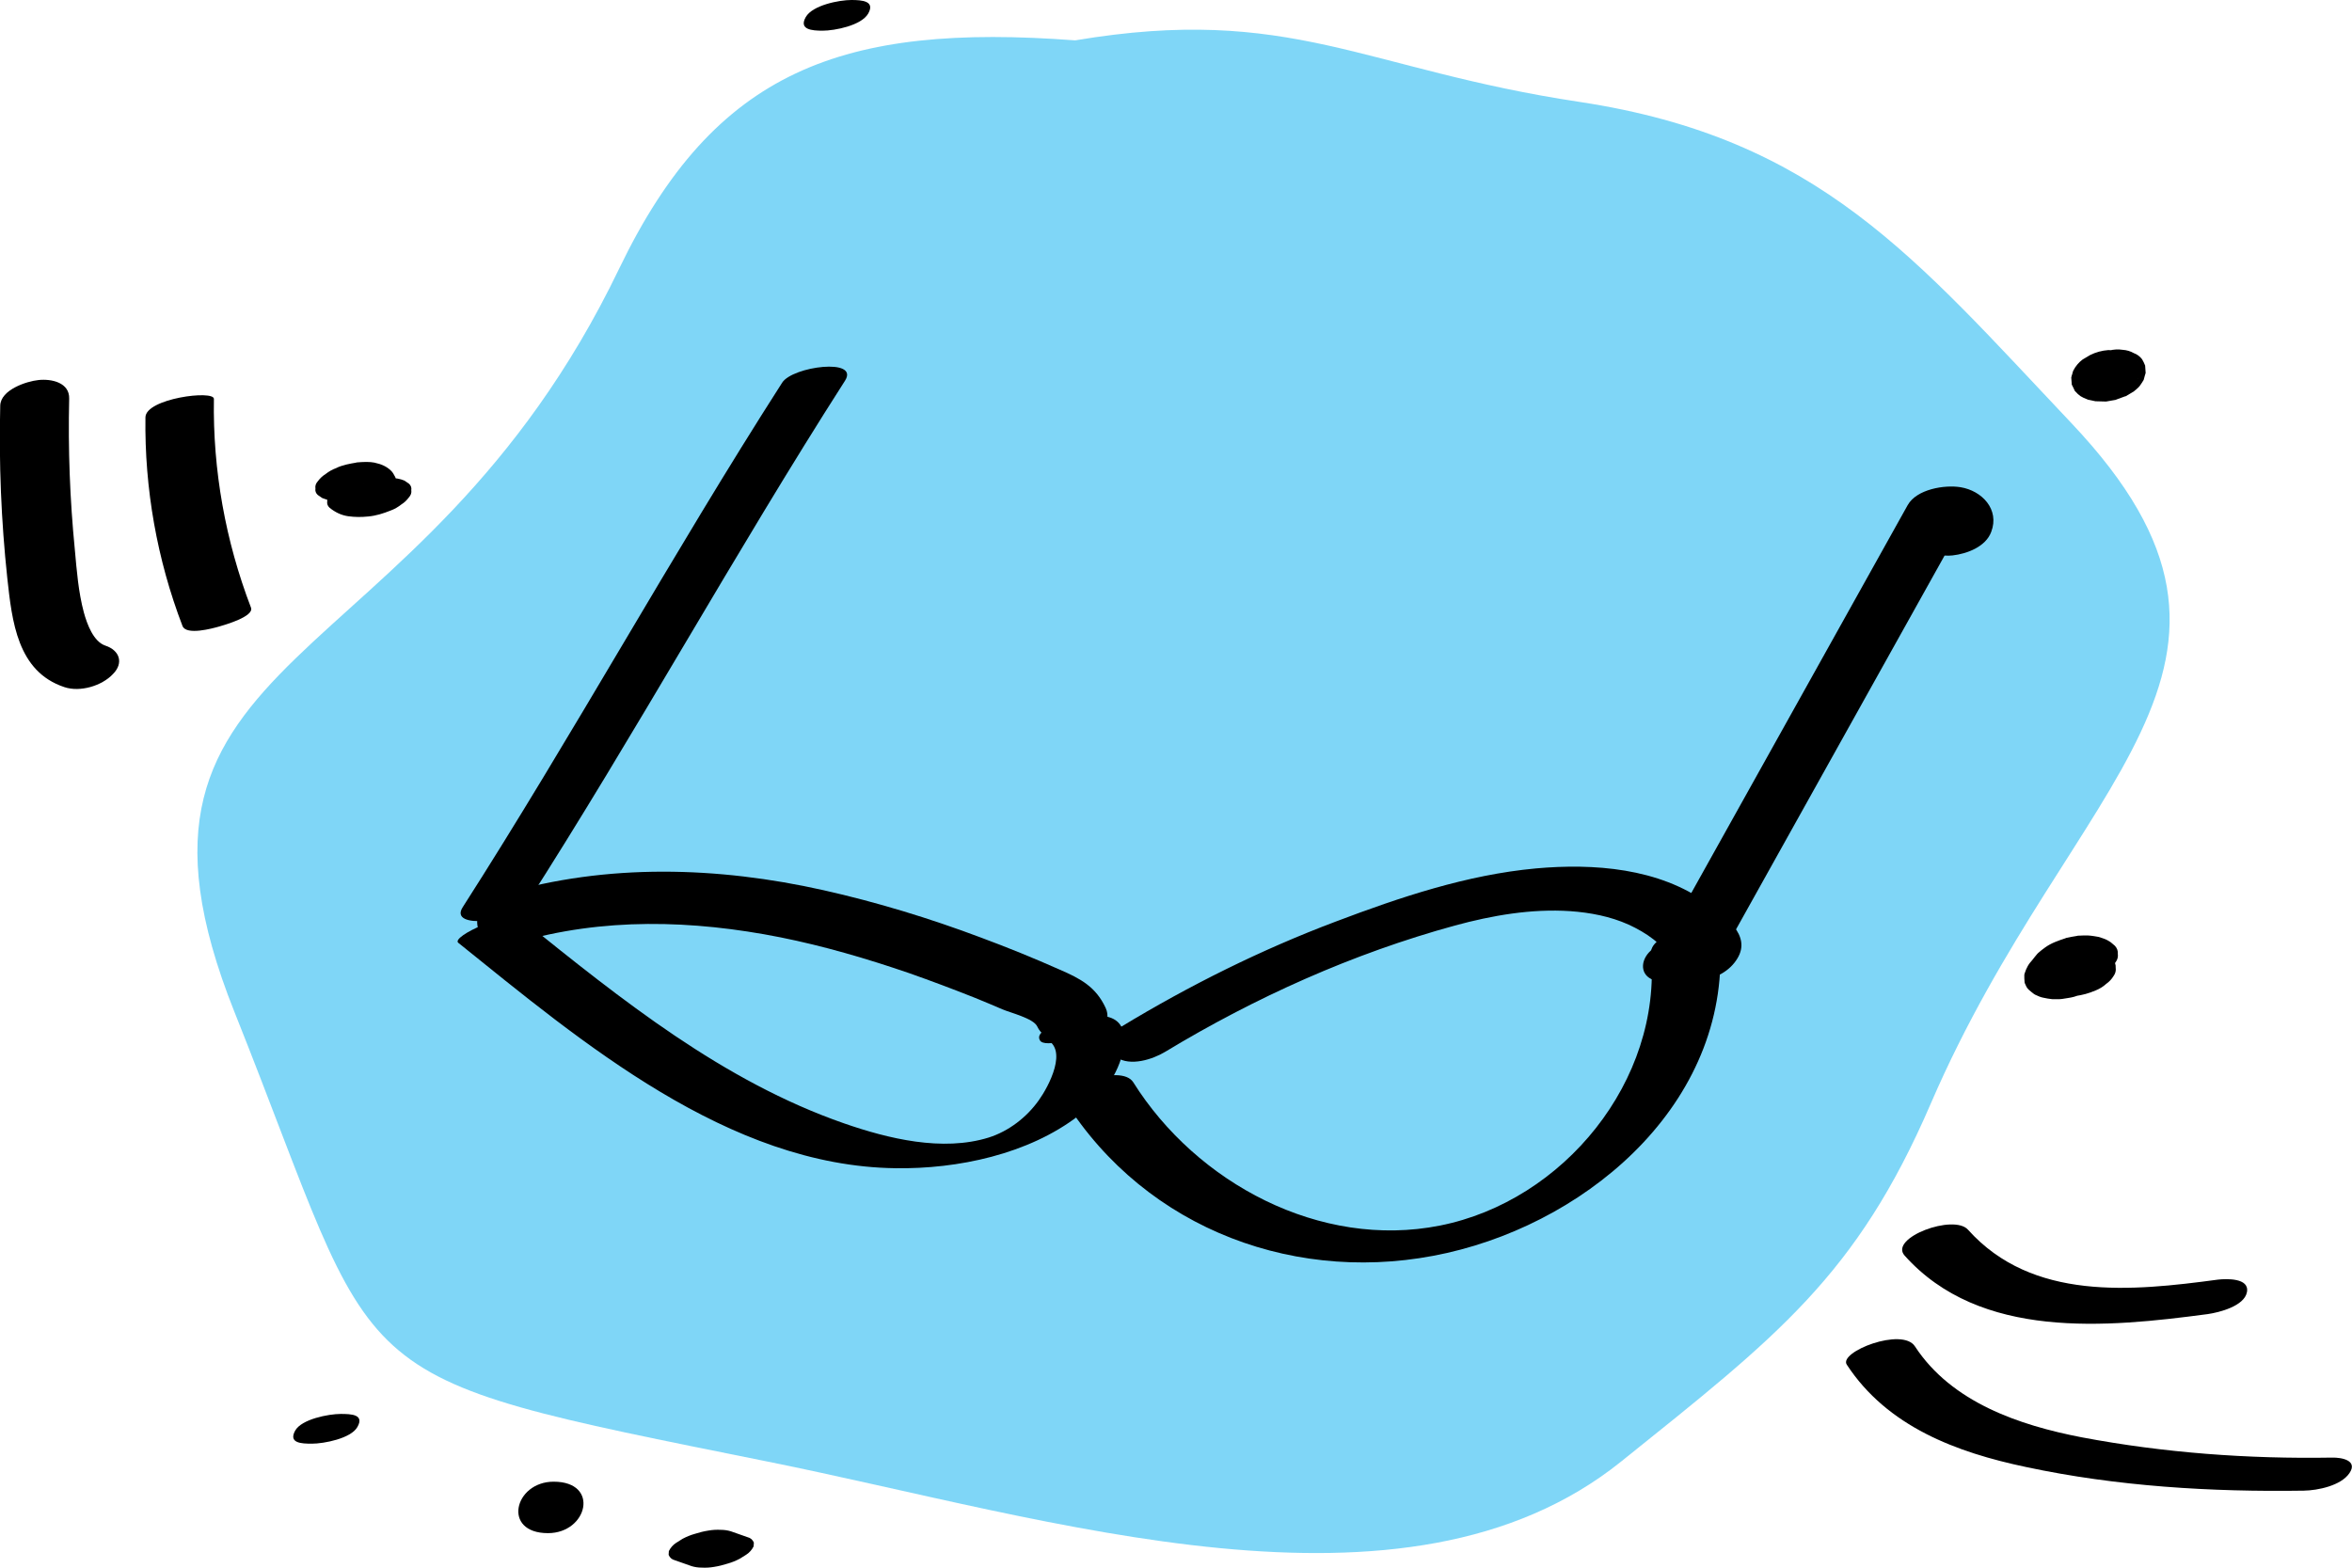 <?xml version="1.0" encoding="utf-8"?>
<!-- Generator: Adobe Illustrator 25.0.1, SVG Export Plug-In . SVG Version: 6.00 Build 0)  -->
<svg version="1.1" id="Layer_1" xmlns="http://www.w3.org/2000/svg" xmlns:xlink="http://www.w3.org/1999/xlink" x="0px" y="0px"
	 width="99.62px" height="66.42px" viewBox="0 0 99.62 66.42" style="enable-background:new 0 0 99.62 66.42;" xml:space="preserve"
	>
<style type="text/css">
	.st0{opacity:0.5;}
	.st1{fill:#00AEEF;}
</style>
<g class="st0">
	<path class="st1" d="M45.54,1.71c-9.86-0.74-15.26,1.25-19.31,9.66c-8.55,17.79-22.58,15.77-16.3,31.5
		c6.41,16.05,3.99,15.3,22.59,19.05c12.01,2.42,26.98,7.35,36.14,0c6.6-5.3,9.97-7.86,13.12-15.17
		c5.97-13.84,15.74-18.48,5.96-28.82C81.11,10.92,77.04,5.86,66.92,4.32C57.74,2.94,54.68,0.17,45.54,1.71"/>
</g>
<g>
	<g>
		<path d="M22.26,38.35c4.68-7.3,8.85-14.91,13.53-22.22c0.63-0.98-2.22-0.61-2.66,0.08c-4.68,7.3-8.85,14.91-13.53,22.22
			C18.97,39.4,21.82,39.04,22.26,38.35L22.26,38.35z"/>
	</g>
</g>
<g>
	<g>
		<path d="M21.86,39.94c3.67-1.08,7.47-0.97,11.2-0.23c1.84,0.37,3.65,0.9,5.43,1.51c0.94,0.33,1.87,0.68,2.8,1.05
			c0.39,0.16,0.78,0.32,1.17,0.49c0.32,0.14,1.31,0.38,1.47,0.72c0.61,1.31,3.48,0.48,2.9-0.78c-0.41-0.89-1.06-1.24-1.94-1.62
			c-1.1-0.49-2.21-0.94-3.34-1.36c-2.18-0.82-4.41-1.5-6.68-2.01c-4.47-1-9.15-1.14-13.57,0.16C19.53,38.39,20.06,40.47,21.86,39.94
			L21.86,39.94z"/>
	</g>
</g>
<g>
	<g>
		<path d="M19.41,39.94c5.23,4.21,11.44,9.46,18.52,9.55c2.63,0.04,5.63-0.59,7.76-2.23c0.89-0.68,1.72-1.73,1.9-2.87
			c0.27-1.8-1.53-1.42-2.65-1.05c-0.27,0.09-1.12,0.36-0.89,0.74c0.21,0.33,1.63-0.14,1.85-0.21c0.07-0.02,0.15-0.05,0.22-0.07
			c-0.62,0.07-1.24,0.14-1.85,0.21c1.01,0.41,0.14,2.03-0.27,2.6c-0.51,0.72-1.27,1.31-2.12,1.58c-1.96,0.61-4.26,0.05-6.13-0.6
			c-5.12-1.78-9.43-5.24-13.6-8.6C21.57,38.52,19.09,39.68,19.41,39.94L19.41,39.94z"/>
	</g>
</g>
<g>
	<g>
		<path d="M49.35,44.56c3.82-2.31,7.96-4.17,12.27-5.35c1.58-0.43,3.24-0.72,4.89-0.61c0.84,0.06,1.69,0.22,2.47,0.57
			c0.37,0.17,0.74,0.38,1.06,0.63c0.18,0.14,0.35,0.29,0.51,0.45c0.35,0.53,0.8,0.38,1.34-0.45c-0.69-0.14-1.55,0.01-2.05,0.55
			c-0.4,0.44-0.34,1.06,0.32,1.2c1.09,0.22,2.78,0.14,3.43-0.95c0.6-0.99-0.54-1.79-1.27-2.33c-2.06-1.5-4.82-1.7-7.27-1.48
			c-2.92,0.27-5.75,1.22-8.47,2.25c-3.16,1.19-6.19,2.7-9.08,4.45c-0.49,0.3-0.75,0.92-0.21,1.3
			C47.87,45.19,48.82,44.88,49.35,44.56L49.35,44.56z"/>
	</g>
</g>
<g>
	<g>
		<path d="M45.1,46.63c3.46,5.49,9.93,7.87,16.19,6.45c6.23-1.41,12.13-6.61,11.54-13.47c-0.06-0.73-2.98-0.16-2.9,0.78
			c0.46,5.39-3.7,10.49-8.94,11.53c-5.07,1.01-10.31-1.8-12.99-6.07C47.48,45.03,44.76,46.08,45.1,46.63L45.1,46.63z"/>
	</g>
</g>
<g>
	<g>
		<path d="M72.65,40.95c3.62-6.49,7.24-12.98,10.86-19.47c-0.75,0.25-1.49,0.51-2.24,0.76c0.31,0.05,0.24,0.45,0.17,0.65
			c-0.24,0.63,0.93,0.68,1.26,0.64c0.62-0.07,1.41-0.37,1.64-1c0.36-0.95-0.39-1.74-1.3-1.89c-0.67-0.11-1.86,0.08-2.24,0.76
			c-3.62,6.49-7.24,12.98-10.86,19.47C69.27,42.08,72.17,41.81,72.65,40.95L72.65,40.95z"/>
	</g>
</g>
<g>
	<g>
		<path d="M15.39,20.49c-0.01,0-0.02,0.01-0.03,0.01c0.13-0.04,0.25-0.09,0.38-0.13c-0.02,0.01-0.04,0.01-0.07,0.02
			c0.13-0.03,0.26-0.05,0.39-0.08c-0.03,0.01-0.07,0.01-0.1,0.01c0.12-0.01,0.24-0.01,0.37-0.02c-0.04,0-0.07,0-0.1,0
			c0.11,0.01,0.22,0.02,0.32,0.03c-0.05-0.01-0.09-0.01-0.14-0.03c0.09,0.03,0.18,0.05,0.26,0.08c-0.06-0.02-0.12-0.05-0.17-0.08
			c0.06,0.04,0.13,0.09,0.19,0.13c-0.02-0.01-0.04-0.03-0.06-0.04c0,0.19,0,0.39,0,0.58c0.05-0.08,0.09-0.17,0.13-0.25
			c0.01-0.02,0.02-0.04,0.02-0.07c0.02-0.1,0.02-0.22,0-0.32c-0.01-0.04-0.02-0.08-0.04-0.12c-0.05-0.09-0.1-0.2-0.18-0.27
			c-0.18-0.18-0.42-0.28-0.66-0.33c-0.01,0-0.02,0-0.03-0.01c-0.1-0.02-0.23-0.03-0.34-0.03c-0.01,0-0.02,0-0.03,0
			c-0.11,0-0.27,0.01-0.38,0.02c-0.01,0-0.02,0-0.04,0.01c-0.13,0.02-0.28,0.05-0.41,0.08c-0.15,0.04-0.3,0.08-0.43,0.15
			c-0.17,0.06-0.32,0.15-0.46,0.26c-0.13,0.08-0.23,0.18-0.32,0.3c-0.08,0.09-0.12,0.19-0.1,0.31c-0.02,0.1,0.02,0.2,0.1,0.27
			c0.06,0.04,0.13,0.09,0.19,0.13c0.19,0.08,0.38,0.11,0.59,0.11c0.12-0.01,0.24-0.01,0.37-0.02c0.27-0.04,0.52-0.1,0.77-0.21
			c0.01-0.01,0.02-0.01,0.04-0.02c-0.13,0.04-0.25,0.09-0.38,0.13c0.01,0,0.02-0.01,0.04-0.01c-0.13,0.03-0.26,0.05-0.39,0.08
			c0.01,0,0.02,0,0.04-0.01c-0.12,0.01-0.24,0.01-0.37,0.02c0.02,0,0.03,0,0.05,0c-0.11-0.01-0.22-0.02-0.32-0.03
			c0.02,0,0.04,0.01,0.06,0.01c-0.09-0.03-0.18-0.05-0.26-0.08c0.04,0.01,0.08,0.03,0.11,0.06c-0.06-0.04-0.13-0.09-0.19-0.13
			c0.06,0.04,0.11,0.09,0.14,0.15c-0.03-0.06-0.07-0.12-0.1-0.17c0.04,0.06,0.06,0.13,0.06,0.21c0-0.07,0-0.13,0-0.2
			c0,0.04-0.01,0.08-0.03,0.12c0.03-0.07,0.07-0.14,0.1-0.21c-0.01,0.01-0.01,0.02-0.02,0.03c-0.08,0.09-0.12,0.19-0.1,0.31
			c-0.02,0.1,0.02,0.2,0.1,0.27c0.23,0.19,0.5,0.32,0.79,0.36c0.3,0.04,0.55,0.04,0.85,0.01c0.33-0.03,0.64-0.13,0.94-0.25
			c0.17-0.06,0.32-0.15,0.46-0.26c0.13-0.08,0.23-0.18,0.32-0.3c0.08-0.09,0.12-0.19,0.1-0.31c0.02-0.1-0.02-0.2-0.1-0.27
			c-0.06-0.04-0.13-0.09-0.19-0.13c-0.19-0.08-0.38-0.11-0.59-0.11c-0.12,0.01-0.24,0.01-0.37,0.02
			C15.9,20.32,15.64,20.39,15.39,20.49L15.39,20.49z"/>
	</g>
</g>
<g>
	<g>
		<path d="M87.81,15.71c-0.02,0.05-0.03,0.1-0.04,0.14c-0.01,0.02-0.03,0.09-0.04,0.14c0,0,0,0.01,0,0.01c0,0,0,0.01,0,0.01
			c0,0,0,0,0,0c0,0,0.02,0.27,0.02,0.27c0,0,0,0,0,0.01c0,0.01,0,0.01,0.01,0.02c0,0,0.12,0.24,0.12,0.25c0,0,0,0,0,0c0,0,0,0,0,0
			c0,0,0,0.01,0.01,0.01c0.19,0.21,0.25,0.24,0.52,0.35c0.01,0,0.01,0,0.02,0.01c0,0,0,0,0,0c0.02,0,0.31,0.07,0.33,0.07
			c0,0,0,0,0.01,0c0,0,0.01,0,0.01,0c0,0,0.01,0,0.01,0c0,0,0,0,0.01,0c0,0,0,0,0,0c0.07,0,0.31,0.01,0.37,0.01
			c0.01,0,0.02,0,0.02,0c0,0,0.01,0,0.01,0c0,0,0,0,0.01,0c0.03-0.01,0.36-0.06,0.4-0.07c0,0,0,0,0,0c0.01,0,0.01,0,0.02-0.01
			c0,0,0,0,0,0c0,0,0,0,0,0c0.02-0.01,0.35-0.13,0.38-0.14c0,0,0.01,0,0.01,0c0,0,0.01,0,0.01,0c0,0,0,0,0,0c0,0,0,0,0,0
			c0.03-0.02,0.29-0.17,0.32-0.19c0.01,0,0.01-0.01,0.02-0.01c0.07-0.06,0.19-0.15,0.26-0.24c0,0,0,0,0,0
			c0.01-0.01,0.17-0.25,0.17-0.26c0,0,0,0,0,0c0,0,0-0.01,0-0.01c0,0,0,0,0,0c0.01-0.05,0.03-0.09,0.04-0.14
			c-0.06,0.18,0.03-0.09,0.04-0.14c0,0,0,0,0,0c0,0,0-0.01,0-0.01c0,0,0,0,0,0c0-0.01-0.02-0.26-0.02-0.28c0,0,0,0,0-0.01
			c0,0,0-0.01,0-0.01c-0.03-0.09-0.08-0.18-0.13-0.27c-0.09-0.12-0.21-0.21-0.35-0.26c-0.14-0.08-0.3-0.13-0.47-0.14
			c-0.19-0.03-0.38-0.02-0.57,0.03c-0.2,0.02-0.39,0.08-0.57,0.17c-0.11,0.06-0.21,0.13-0.32,0.19c-0.18,0.13-0.32,0.29-0.43,0.49
			c-0.03,0.09-0.06,0.18-0.08,0.27c-0.02,0.19,0.02,0.37,0.14,0.52c0,0,0,0.01,0.01,0.01c-0.04-0.08-0.08-0.16-0.12-0.25
			c0,0.01,0.01,0.02,0.01,0.03c-0.01-0.09-0.01-0.18-0.02-0.27c0,0.01,0,0.01,0,0.02c0.03-0.09,0.06-0.18,0.08-0.27
			c0,0.01,0,0.01-0.01,0.02c0.06-0.09,0.12-0.17,0.17-0.26c0,0.01-0.01,0.01-0.01,0.01c0.08-0.08,0.17-0.15,0.25-0.23
			c-0.01,0.01-0.01,0.01-0.02,0.01c0.11-0.06,0.21-0.13,0.32-0.19c-0.01,0-0.02,0.01-0.03,0.01c0.13-0.05,0.25-0.09,0.38-0.14
			c-0.01,0-0.02,0.01-0.03,0.01c0.13-0.02,0.26-0.05,0.39-0.07c-0.01,0-0.03,0-0.04,0c0.12,0,0.25,0,0.37,0.01
			c-0.01,0-0.02,0-0.04,0c0.11,0.02,0.22,0.05,0.33,0.07c-0.01,0-0.02-0.01-0.03-0.01c0.09,0.05,0.19,0.09,0.28,0.14
			c-0.01,0-0.01-0.01-0.02-0.01c0.07,0.06,0.14,0.13,0.21,0.19c-0.01,0-0.01-0.01-0.01-0.02c0.04,0.08,0.08,0.16,0.12,0.25
			c0-0.01-0.01-0.01-0.01-0.02c0.01,0.09,0.01,0.18,0.02,0.27c0-0.01,0-0.02,0-0.03c-0.03,0.09-0.06,0.18-0.08,0.27c0,0,0,0,0-0.01
			c0.08-0.13,0.1-0.27,0.07-0.41c0.01-0.14-0.04-0.27-0.13-0.38c-0.09-0.12-0.21-0.21-0.35-0.26c-0.14-0.08-0.3-0.13-0.47-0.14
			c-0.12,0-0.25,0-0.37-0.01c-0.27,0.02-0.53,0.09-0.77,0.21c-0.11,0.06-0.21,0.13-0.32,0.19C88.05,15.35,87.91,15.51,87.81,15.71
			L87.81,15.71z"/>
	</g>
</g>
<g>
	<g>
		<path d="M88.87,40.34c-0.18-0.15-0.28-0.24-0.53-0.3c-0.01,0-0.01,0-0.02-0.01c-0.07-0.02-0.27-0.05-0.34-0.05
			c-0.01,0-0.01,0-0.02,0c-0.12,0-0.25,0.01-0.37,0.01c-0.01,0-0.01,0-0.02,0c-0.07,0.01-0.33,0.06-0.4,0.07c-0.01,0-0.01,0-0.02,0
			c-0.06,0.02-0.33,0.11-0.39,0.14c-0.01,0-0.01,0.01-0.02,0.01c-0.07,0.03-0.27,0.14-0.33,0.18c-0.01,0-0.01,0.01-0.02,0.01
			c-0.05,0.03-0.11,0.09-0.14,0.12c-0.03,0.02-0.1,0.08-0.14,0.12c-0.19,0.19-0.28,0.36-0.36,0.61c-0.01,0.03-0.01,0.05-0.01,0.08
			c0,0.07,0,0.18,0.01,0.25c0,0.01,0,0.01,0,0.02c0,0.02,0.01,0.03,0.01,0.05c0.04,0.09,0.08,0.2,0.16,0.27
			c0.01,0.01,0.02,0.01,0.02,0.02c0.06,0.05,0.14,0.12,0.21,0.17c0.02,0.01,0.04,0.02,0.05,0.03c0.11,0.05,0.23,0.11,0.36,0.13
			c0.09,0.02,0.25,0.05,0.37,0.06c0.07,0,0.16,0,0.2,0c0.07,0,0.14,0,0.21-0.01c0.08-0.01,0.18-0.03,0.25-0.04
			c0.08-0.01,0.17-0.03,0.25-0.05c0.14-0.04,0.28-0.09,0.42-0.15c0.02-0.01,0.04-0.02,0.06-0.03c0.27-0.14,0.54-0.29,0.75-0.52
			c0.14-0.15,0.26-0.31,0.36-0.49c0.06-0.1,0.11-0.19,0.18-0.28c0.08-0.11,0.11-0.23,0.09-0.36c0.01-0.12-0.03-0.23-0.12-0.33
			c-0.09-0.07-0.17-0.16-0.27-0.21c-0.11-0.07-0.24-0.11-0.36-0.15c-0.08-0.03-0.17-0.03-0.25-0.05c-0.09-0.01-0.18-0.03-0.27-0.03
			c-0.13,0-0.27,0-0.41,0.01c-0.02,0-0.03,0-0.05,0.01c-0.14,0.02-0.29,0.05-0.43,0.08c-0.02,0-0.04,0.01-0.06,0.02
			c-0.3,0.1-0.6,0.2-0.86,0.39c-0.1,0.07-0.2,0.15-0.29,0.23c-0.01,0.01-0.02,0.02-0.04,0.04c-0.07,0.08-0.14,0.17-0.21,0.26
			c-0.01,0.01-0.01,0.01-0.02,0.02c-0.03,0.04-0.05,0.08-0.05,0.13c-0.06,0.11-0.07,0.23-0.04,0.36c0,0.07,0.02,0.14,0.05,0.2
			c0.06,0.13,0.12,0.27,0.23,0.36c0.11,0.1,0.23,0.21,0.37,0.27c0.26,0.12,0.51,0.2,0.8,0.21c0.13,0,0.28,0,0.41-0.01
			c0.02,0,0.04,0,0.06-0.01c0.33-0.05,0.56-0.11,0.87-0.24c0.17-0.07,0.32-0.16,0.45-0.28c0.13-0.09,0.23-0.2,0.31-0.33
			c0.08-0.11,0.11-0.23,0.09-0.36c0.01-0.12-0.03-0.23-0.12-0.33c-0.07-0.05-0.13-0.11-0.2-0.16c-0.19-0.1-0.39-0.15-0.6-0.16
			c-0.12,0-0.25,0.01-0.37,0.01c-0.27,0.03-0.52,0.1-0.77,0.21c-0.01,0-0.02,0.01-0.02,0.01c0.13-0.04,0.25-0.09,0.38-0.13
			c-0.02,0.01-0.05,0.01-0.07,0.02c0.13-0.02,0.26-0.05,0.39-0.07c-0.02,0-0.05,0.01-0.07,0.01c0.12,0,0.25-0.01,0.37-0.01
			c-0.03,0-0.06,0-0.09-0.01c0.11,0.02,0.22,0.03,0.33,0.05c-0.04-0.01-0.08-0.02-0.12-0.03c0.09,0.04,0.18,0.07,0.27,0.11
			c-0.06-0.02-0.11-0.05-0.15-0.09c0.07,0.05,0.13,0.11,0.2,0.16c-0.06-0.05-0.11-0.11-0.15-0.17c0.04,0.07,0.07,0.14,0.11,0.21
			c-0.03-0.06-0.05-0.13-0.06-0.21c-0.03,0.16-0.06,0.32-0.08,0.48c0.01-0.01,0.01-0.02,0.02-0.03c-0.06,0.08-0.12,0.15-0.18,0.23
			c0.02-0.03,0.05-0.06,0.08-0.08c-0.09,0.07-0.17,0.14-0.26,0.21c0.02-0.02,0.05-0.03,0.07-0.05c-0.11,0.06-0.22,0.12-0.32,0.18
			c0.03-0.01,0.05-0.03,0.08-0.04c-0.13,0.04-0.25,0.09-0.38,0.13c0.03-0.01,0.06-0.02,0.1-0.03c-0.13,0.02-0.26,0.05-0.39,0.07
			c0.03-0.01,0.06-0.01,0.09-0.01c-0.12,0-0.25,0.01-0.37,0.01c0.04,0,0.08,0,0.11,0.01c-0.11-0.02-0.22-0.03-0.33-0.05
			c0.04,0.01,0.07,0.02,0.11,0.03c-0.09-0.04-0.18-0.07-0.27-0.11c0.05,0.02,0.09,0.04,0.13,0.08c-0.07-0.05-0.13-0.11-0.2-0.16
			c0,0,0.01,0.01,0.01,0.01c-0.01-0.23-0.02-0.46-0.03-0.68c-0.11,0.15-0.19,0.33-0.3,0.48c0.06-0.08,0.12-0.15,0.18-0.23
			c-0.04,0.05-0.07,0.09-0.12,0.12c0.09-0.07,0.17-0.14,0.26-0.21c-0.03,0.02-0.06,0.04-0.09,0.06c0.11-0.06,0.22-0.12,0.32-0.18
			c-0.03,0.01-0.06,0.03-0.09,0.04c0.13-0.04,0.25-0.09,0.38-0.13c-0.03,0.01-0.05,0.02-0.08,0.02c0.13-0.02,0.26-0.05,0.39-0.07
			c-0.03,0-0.05,0.01-0.08,0.01c0.12,0,0.25-0.01,0.37-0.01c-0.02,0-0.04,0-0.06,0c0.11,0.02,0.22,0.03,0.33,0.05
			c-0.03,0-0.05-0.01-0.07-0.02c0.09,0.04,0.18,0.07,0.27,0.11c-0.03-0.01-0.05-0.03-0.08-0.04c0.07,0.05,0.13,0.11,0.2,0.16
			c-0.02-0.02-0.05-0.04-0.06-0.07c0.04,0.07,0.07,0.14,0.11,0.21c-0.01-0.03-0.02-0.06-0.02-0.09c0,0.08,0.01,0.16,0.01,0.24
			c0-0.04,0.01-0.07,0.02-0.11c-0.03,0.08-0.06,0.16-0.09,0.24c0.01-0.03,0.03-0.06,0.05-0.08c-0.06,0.08-0.12,0.15-0.18,0.23
			c0.01-0.02,0.03-0.04,0.05-0.05c-0.09,0.07-0.17,0.14-0.26,0.21c0.01-0.01,0.02-0.01,0.03-0.02c-0.11,0.06-0.22,0.12-0.32,0.18
			c0.01-0.01,0.02-0.01,0.03-0.01c-0.13,0.04-0.25,0.09-0.38,0.13c0.01,0,0.02,0,0.03-0.01c-0.13,0.02-0.26,0.05-0.39,0.07
			c0.01,0,0.01,0,0.02,0c-0.12,0-0.25,0.01-0.37,0.01c0.01,0,0.02,0,0.03,0c-0.11-0.02-0.22-0.03-0.33-0.05c0.01,0,0.02,0,0.03,0.01
			c-0.09-0.04-0.18-0.07-0.27-0.11c0.02,0.01,0.03,0.01,0.04,0.02c-0.07-0.05-0.13-0.11-0.2-0.16c0,0,0.01,0,0.01,0.01
			c0.09,0.11,0.2,0.18,0.34,0.21c0.15,0.07,0.3,0.11,0.46,0.11c0.19,0.02,0.38,0,0.57-0.05c0.2-0.03,0.39-0.08,0.57-0.17
			c0.11-0.06,0.22-0.12,0.32-0.18c0.18-0.11,0.33-0.26,0.44-0.44c0.03-0.08,0.06-0.16,0.09-0.24
			C89.02,40.62,88.98,40.47,88.87,40.34L88.87,40.34z"/>
	</g>
</g>
<g>
	<g>
		<path d="M80.67,53.19c3.2,3.58,8.56,3.05,12.84,2.48c0.49-0.07,1.55-0.34,1.66-0.93c0.12-0.61-0.88-0.57-1.23-0.53
			c-3.64,0.49-7.86,0.92-10.58-2.11C82.76,51.41,80,52.44,80.67,53.19L80.67,53.19z"/>
	</g>
</g>
<g>
	<g>
		<path d="M78.22,57.81c1.72,2.63,4.65,3.72,7.6,4.34c3.84,0.82,7.84,1.06,11.76,1c0.59-0.01,1.57-0.21,1.93-0.74
			c0.37-0.54-0.32-0.67-0.74-0.66c-3.55,0.06-7.11-0.2-10.6-0.86c-2.64-0.51-5.51-1.48-7.06-3.85
			C80.58,56.21,77.87,57.27,78.22,57.81L78.22,57.81z"/>
	</g>
</g>
<g>
	<g>
		<path d="M10.63,25.74c-1.08-2.82-1.62-5.82-1.57-8.84c0.01-0.39-2.89-0.02-2.9,0.78c-0.04,3.02,0.49,6.02,1.57,8.84
			c0.16,0.41,1.28,0.1,1.56,0.02C9.49,26.48,10.78,26.12,10.63,25.74L10.63,25.74z"/>
	</g>
</g>
<g>
	<g>
		<path d="M4.46,27.35c-0.5-0.17-0.77-0.9-0.91-1.41c-0.23-0.86-0.3-1.77-0.38-2.65c-0.21-2.13-0.29-4.26-0.24-6.4
			c0.02-0.68-0.74-0.85-1.3-0.79c-0.5,0.05-1.6,0.41-1.62,1.08c-0.06,2.44,0.04,4.89,0.3,7.32c0.2,1.81,0.42,3.95,2.42,4.61
			c0.66,0.22,1.58-0.05,2.05-0.55C5.25,28.09,5.07,27.55,4.46,27.35L4.46,27.35z"/>
	</g>
</g>
<g>
	<g>
		<path d="M34.84,1.3c0.52,0,1.64-0.22,1.93-0.72C37.08,0.04,36.51,0,36.06,0c-0.52,0-1.64,0.22-1.93,0.72
			C33.82,1.26,34.4,1.3,34.84,1.3L34.84,1.3z"/>
	</g>
</g>
<g>
	<g>
		<path d="M13.21,61.16c0.51,0,1.66-0.22,1.93-0.71c0.3-0.53-0.26-0.55-0.71-0.55c-0.51,0-1.66,0.22-1.93,0.71
			C12.21,61.14,12.77,61.16,13.21,61.16L13.21,61.16z"/>
	</g>
</g>
<g>
	<g>
		<path d="M23.21,64.95c1.68,0,2.21-2.18,0.24-2.18C21.78,62.77,21.25,64.95,23.21,64.95L23.21,64.95z"/>
	</g>
</g>
<g>
	<g>
		<path d="M28.59,66.1c0.24,0.08,0.47,0.17,0.71,0.25c0.14,0.04,0.27,0.06,0.42,0.06c0.17,0.01,0.35,0,0.52-0.03
			c0.2-0.03,0.39-0.08,0.58-0.14c0.18-0.05,0.35-0.12,0.52-0.21c0.09-0.06,0.18-0.11,0.27-0.17c0.14-0.09,0.24-0.21,0.31-0.35
			c0-0.05,0.01-0.11,0.01-0.16c-0.05-0.12-0.14-0.2-0.27-0.23c-0.24-0.08-0.47-0.17-0.71-0.25c-0.14-0.04-0.27-0.06-0.42-0.06
			c-0.17-0.01-0.35,0-0.52,0.03c-0.2,0.03-0.39,0.08-0.58,0.14c-0.18,0.05-0.35,0.12-0.52,0.21c-0.09,0.06-0.18,0.11-0.27,0.17
			c-0.14,0.09-0.24,0.21-0.31,0.35c0,0.05-0.01,0.11-0.01,0.16C28.37,65.99,28.46,66.07,28.59,66.1L28.59,66.1z"/>
	</g>
</g>
</svg>
